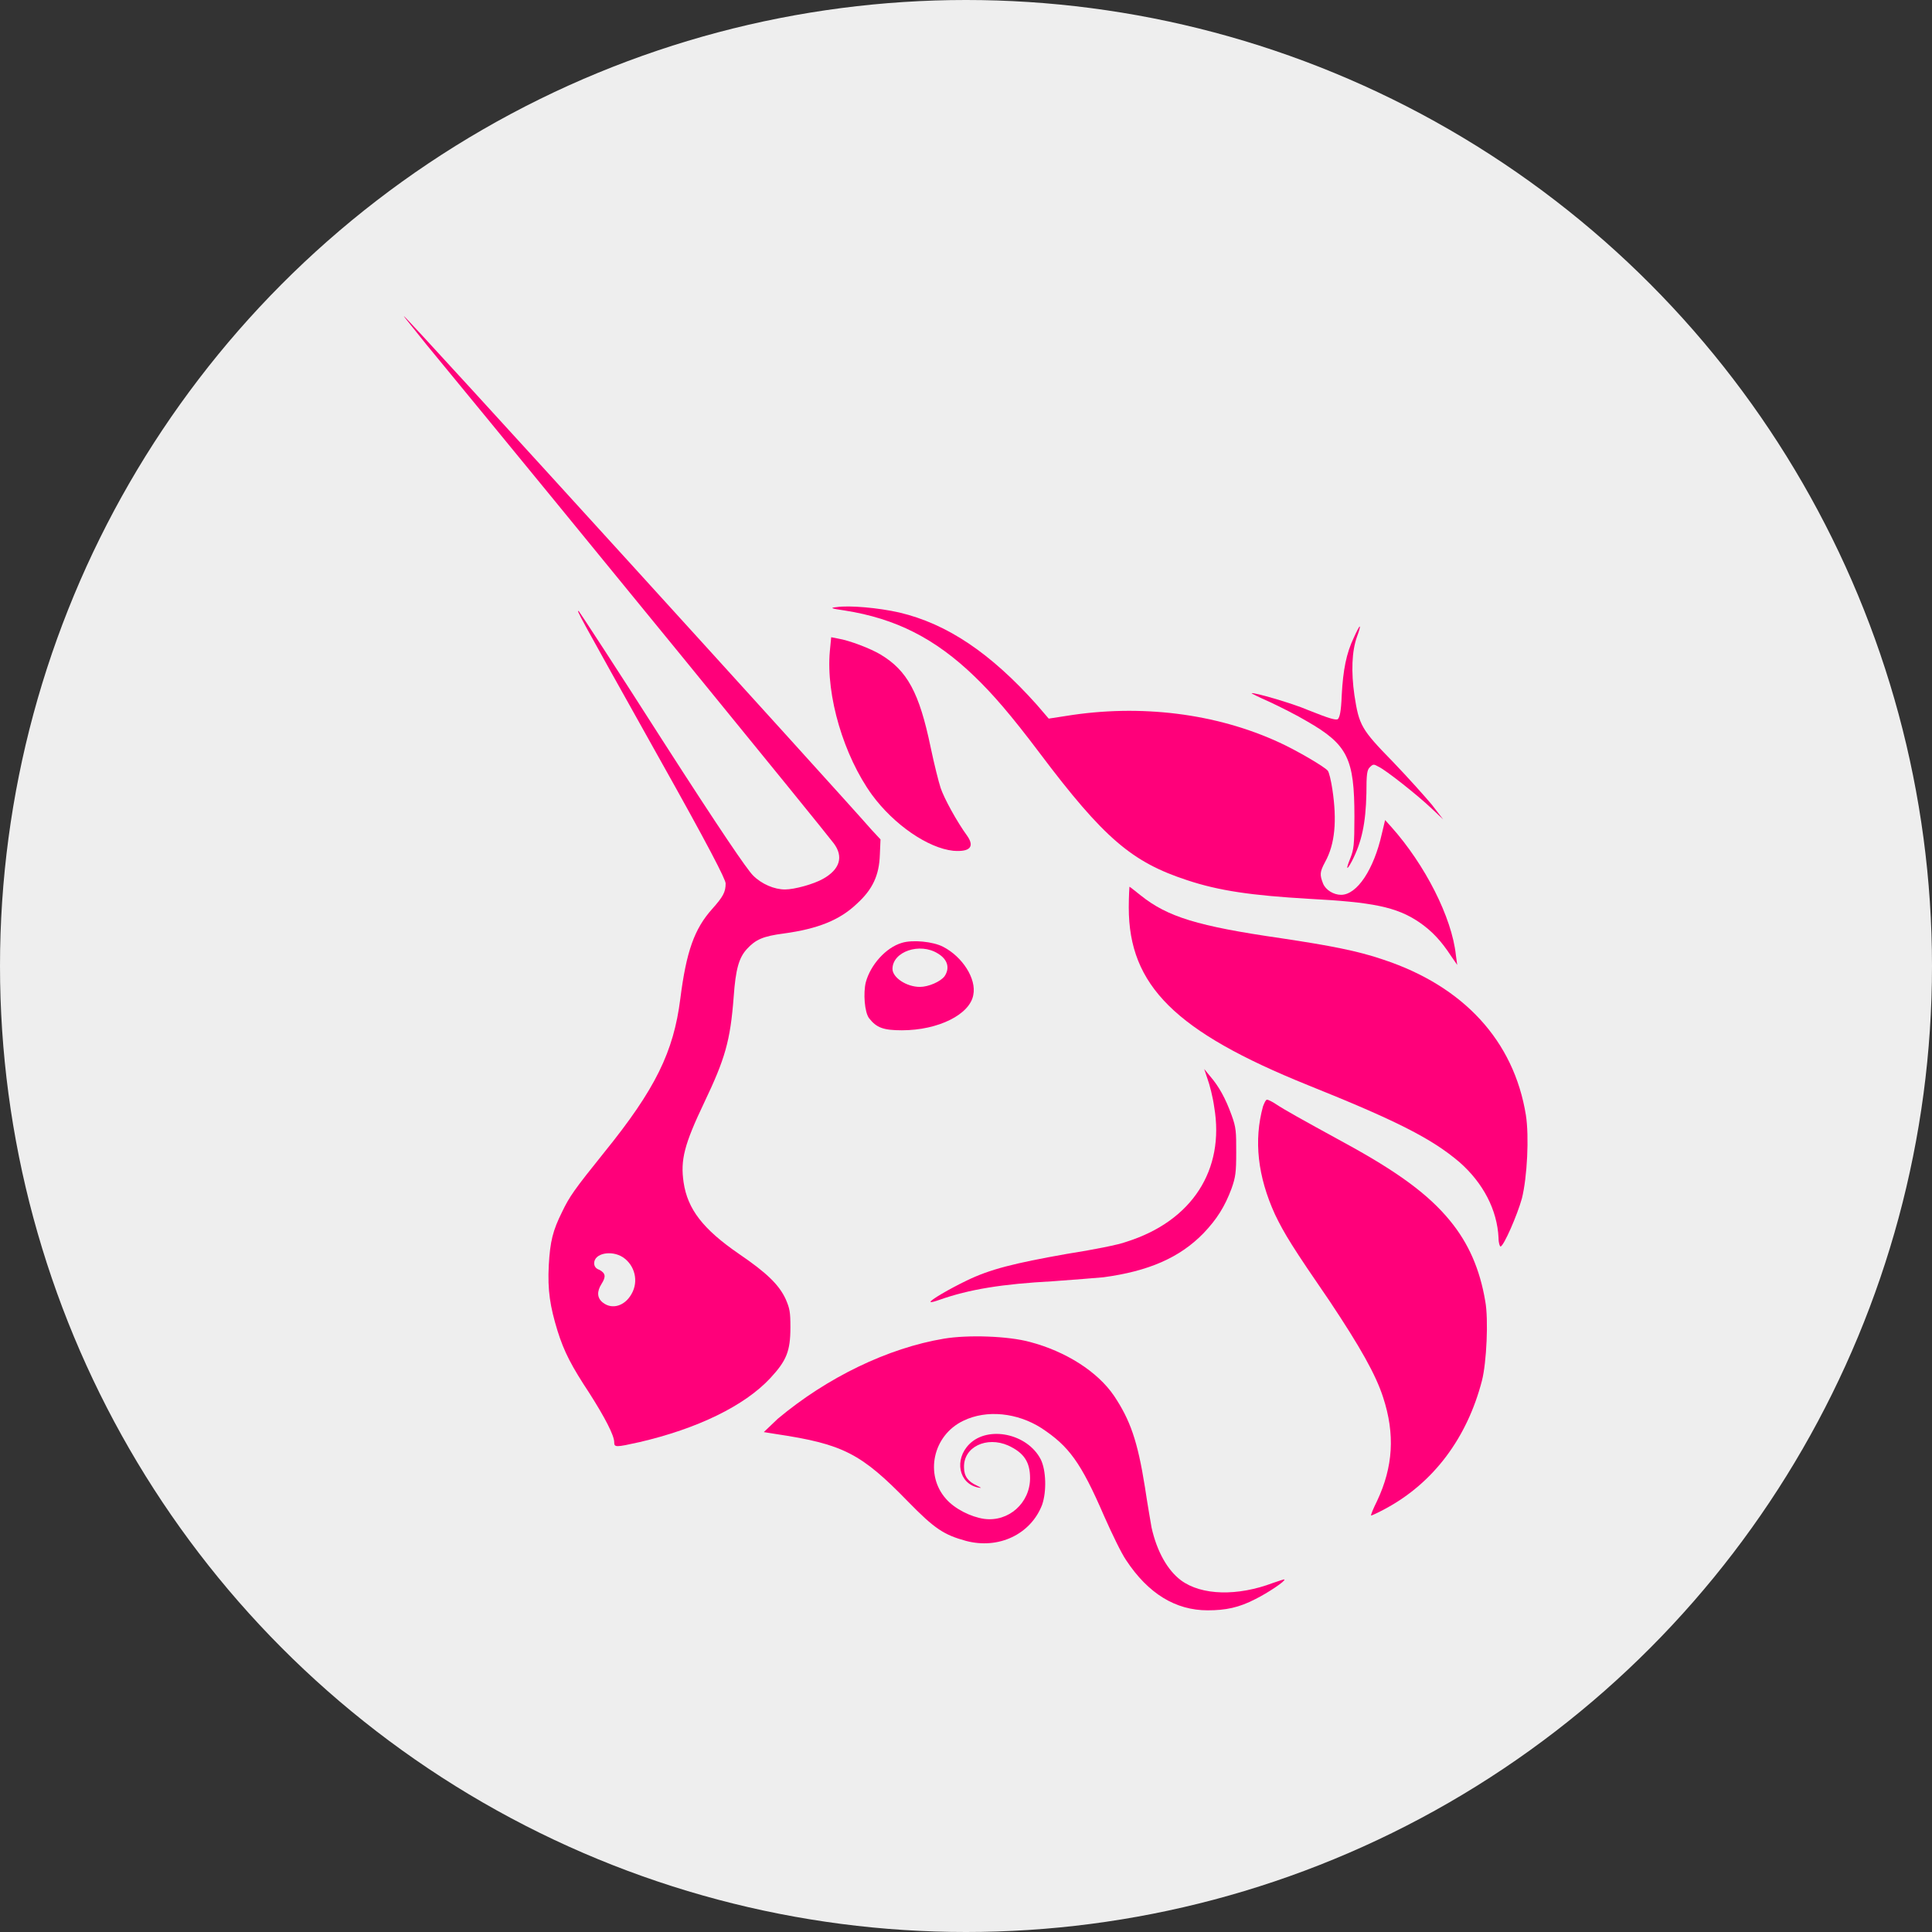<svg width="44" height="44" viewBox="0 0 44 44" fill="none" xmlns="http://www.w3.org/2000/svg">
<rect x="0" y="0" width="44" height="44" fill="#333333" stroke="none"/>
<g clip-path="url(#clip0_869_28385)">
<circle cx="22" cy="22" r="22" fill="#EEEEEE"/>
<path d="M19.233 13.903C18.914 13.858 18.898 13.842 19.05 13.827C19.339 13.782 20.008 13.842 20.479 13.949C21.574 14.207 22.562 14.876 23.61 16.047L23.884 16.366L24.279 16.305C25.967 16.031 27.699 16.244 29.143 16.913C29.539 17.095 30.162 17.46 30.238 17.551C30.268 17.582 30.314 17.779 30.344 17.977C30.451 18.691 30.405 19.223 30.177 19.634C30.055 19.862 30.055 19.923 30.131 20.12C30.192 20.272 30.375 20.379 30.542 20.379C30.907 20.379 31.287 19.801 31.469 18.995L31.545 18.676L31.682 18.828C32.457 19.695 33.065 20.895 33.156 21.747L33.187 21.975L33.05 21.777C32.822 21.427 32.609 21.2 32.32 21.002C31.803 20.652 31.256 20.546 29.812 20.47C28.505 20.394 27.76 20.287 27.031 20.044C25.784 19.634 25.146 19.102 23.671 17.141C23.018 16.275 22.607 15.803 22.197 15.408C21.3 14.542 20.403 14.086 19.233 13.903Z" fill="#FF007A"/>
<path d="M30.557 15.834C30.587 15.256 30.663 14.876 30.83 14.527C30.891 14.39 30.952 14.268 30.967 14.268C30.982 14.268 30.952 14.374 30.906 14.496C30.785 14.831 30.77 15.302 30.846 15.834C30.952 16.518 30.998 16.609 31.727 17.354C32.062 17.703 32.457 18.144 32.609 18.326L32.867 18.661L32.609 18.418C32.29 18.114 31.56 17.536 31.393 17.46C31.286 17.399 31.271 17.399 31.195 17.475C31.134 17.536 31.119 17.627 31.119 18.068C31.104 18.752 31.013 19.178 30.785 19.619C30.663 19.847 30.648 19.801 30.754 19.543C30.83 19.345 30.846 19.254 30.846 18.6C30.846 17.278 30.694 16.959 29.766 16.427C29.538 16.29 29.143 16.092 28.915 15.986C28.672 15.879 28.49 15.788 28.505 15.788C28.535 15.758 29.432 16.016 29.782 16.168C30.314 16.381 30.405 16.396 30.466 16.381C30.511 16.335 30.542 16.214 30.557 15.834Z" fill="#FF007A"/>
<path d="M19.857 18.099C19.219 17.217 18.808 15.849 18.899 14.831L18.93 14.512L19.082 14.542C19.355 14.588 19.827 14.77 20.055 14.907C20.663 15.272 20.936 15.773 21.195 17.02C21.271 17.385 21.377 17.81 21.423 17.947C21.499 18.175 21.787 18.707 22.031 19.041C22.198 19.285 22.091 19.406 21.711 19.376C21.134 19.315 20.359 18.783 19.857 18.099Z" fill="#FF007A"/>
<path d="M29.781 24.711C26.771 23.495 25.707 22.446 25.707 20.668C25.707 20.409 25.722 20.196 25.722 20.196C25.737 20.196 25.844 20.288 25.981 20.394C26.589 20.88 27.273 21.093 29.173 21.367C30.282 21.534 30.921 21.655 31.498 21.853C33.338 22.461 34.478 23.708 34.751 25.395C34.827 25.881 34.782 26.808 34.66 27.295C34.554 27.675 34.25 28.374 34.174 28.389C34.158 28.389 34.128 28.313 34.128 28.192C34.098 27.553 33.778 26.945 33.246 26.474C32.608 25.927 31.787 25.516 29.781 24.711Z" fill="#FF007A"/>
<path d="M27.653 25.213C27.622 24.985 27.547 24.696 27.501 24.574L27.425 24.346L27.562 24.513C27.759 24.741 27.911 25.015 28.048 25.395C28.154 25.684 28.154 25.775 28.154 26.246C28.154 26.702 28.139 26.809 28.048 27.067C27.896 27.477 27.714 27.766 27.41 28.085C26.863 28.648 26.148 28.952 25.13 29.089C24.947 29.104 24.43 29.149 23.974 29.18C22.834 29.241 22.074 29.362 21.39 29.605C21.299 29.636 21.208 29.666 21.193 29.651C21.162 29.621 21.634 29.347 22.014 29.165C22.546 28.906 23.093 28.77 24.294 28.557C24.887 28.465 25.494 28.344 25.646 28.283C27.151 27.812 27.896 26.641 27.653 25.213Z" fill="#FF007A"/>
<path d="M29.038 27.66C28.642 26.793 28.551 25.973 28.764 25.197C28.794 25.121 28.825 25.045 28.855 25.045C28.886 25.045 28.977 25.091 29.068 25.152C29.25 25.273 29.631 25.486 30.603 26.018C31.834 26.687 32.534 27.204 33.02 27.797C33.446 28.314 33.704 28.906 33.826 29.636C33.902 30.046 33.856 31.034 33.75 31.445C33.415 32.737 32.655 33.77 31.546 34.363C31.378 34.454 31.242 34.515 31.227 34.515C31.211 34.515 31.272 34.363 31.363 34.181C31.728 33.406 31.774 32.661 31.5 31.825C31.333 31.308 30.983 30.685 30.284 29.636C29.448 28.42 29.25 28.101 29.038 27.66Z" fill="#FF007A"/>
<path d="M17.714 32.311C18.839 31.369 20.222 30.7 21.499 30.487C22.046 30.396 22.958 30.426 23.459 30.563C24.265 30.776 24.995 31.232 25.375 31.794C25.739 32.342 25.907 32.813 26.074 33.862C26.135 34.272 26.211 34.698 26.226 34.789C26.348 35.336 26.591 35.762 26.895 35.99C27.366 36.339 28.187 36.355 28.992 36.05C29.129 36.005 29.251 35.959 29.251 35.974C29.281 36.005 28.871 36.279 28.597 36.415C28.217 36.613 27.913 36.674 27.503 36.674C26.773 36.674 26.15 36.294 25.648 35.534C25.542 35.382 25.329 34.941 25.147 34.531C24.615 33.299 24.341 32.934 23.718 32.524C23.171 32.174 22.471 32.098 21.939 32.357C21.24 32.691 21.058 33.588 21.544 34.135C21.742 34.363 22.107 34.546 22.411 34.591C22.973 34.667 23.459 34.227 23.459 33.664C23.459 33.299 23.323 33.086 22.958 32.919C22.471 32.706 21.939 32.95 21.955 33.421C21.955 33.618 22.046 33.74 22.243 33.831C22.365 33.892 22.365 33.892 22.274 33.877C21.833 33.786 21.727 33.238 22.076 32.889C22.502 32.463 23.399 32.646 23.703 33.238C23.824 33.482 23.839 33.968 23.733 34.272C23.475 34.941 22.745 35.291 22 35.093C21.499 34.956 21.286 34.819 20.678 34.196C19.614 33.102 19.203 32.889 17.683 32.661L17.395 32.615L17.714 32.311Z" fill="#FF007A"/>
<path fill-rule="evenodd" clip-rule="evenodd" d="M9.717 7.854C13.258 12.155 18.715 18.844 18.989 19.208C19.217 19.512 19.126 19.801 18.746 20.014C18.533 20.136 18.092 20.257 17.879 20.257C17.636 20.257 17.347 20.136 17.15 19.938C17.013 19.801 16.42 18.935 15.082 16.852C14.064 15.256 13.198 13.934 13.182 13.919C13.122 13.888 13.122 13.888 14.976 17.202C16.146 19.284 16.526 20.029 16.526 20.12C16.526 20.318 16.466 20.424 16.222 20.698C15.812 21.154 15.63 21.671 15.493 22.75C15.341 23.951 14.93 24.802 13.76 26.246C13.076 27.097 12.97 27.249 12.802 27.599C12.59 28.025 12.529 28.268 12.498 28.815C12.468 29.393 12.529 29.757 12.696 30.305C12.848 30.791 13.015 31.11 13.426 31.733C13.775 32.281 13.988 32.691 13.988 32.843C13.988 32.965 14.018 32.965 14.566 32.843C15.873 32.539 16.952 32.022 17.545 31.384C17.91 30.989 18.001 30.776 18.001 30.229C18.001 29.879 17.986 29.803 17.895 29.59C17.742 29.256 17.454 28.982 16.83 28.557C16.01 27.994 15.66 27.538 15.569 26.93C15.493 26.413 15.584 26.064 16.04 25.106C16.511 24.118 16.633 23.708 16.709 22.704C16.754 22.066 16.83 21.808 17.013 21.61C17.21 21.397 17.378 21.321 17.849 21.26C18.624 21.154 19.126 20.956 19.521 20.576C19.87 20.257 20.023 19.938 20.038 19.467L20.053 19.117L19.855 18.904C19.141 18.084 9.245 7.2 9.2 7.2C9.185 7.2 9.428 7.489 9.717 7.854ZM14.383 29.469C14.55 29.18 14.459 28.815 14.186 28.633C13.927 28.465 13.532 28.541 13.532 28.769C13.532 28.83 13.562 28.891 13.654 28.921C13.79 28.997 13.806 29.073 13.699 29.241C13.593 29.408 13.593 29.56 13.73 29.666C13.942 29.833 14.231 29.742 14.383 29.469Z" fill="#FF007A"/>
<path fill-rule="evenodd" clip-rule="evenodd" d="M20.539 21.473C20.174 21.58 19.825 21.975 19.718 22.37C19.658 22.613 19.688 23.054 19.794 23.191C19.962 23.404 20.114 23.464 20.539 23.464C21.375 23.464 22.09 23.1 22.166 22.659C22.242 22.294 21.922 21.792 21.482 21.564C21.254 21.443 20.782 21.397 20.539 21.473ZM21.512 22.233C21.634 22.051 21.588 21.853 21.36 21.716C20.95 21.458 20.326 21.671 20.326 22.066C20.326 22.264 20.646 22.476 20.95 22.476C21.147 22.476 21.421 22.355 21.512 22.233Z" fill="#FF007A"/>
</g>
<defs>
<clipPath id="clip0_869_28385">
<rect width="44" height="44" fill="white"/>
</clipPath>
</defs>
</svg>
